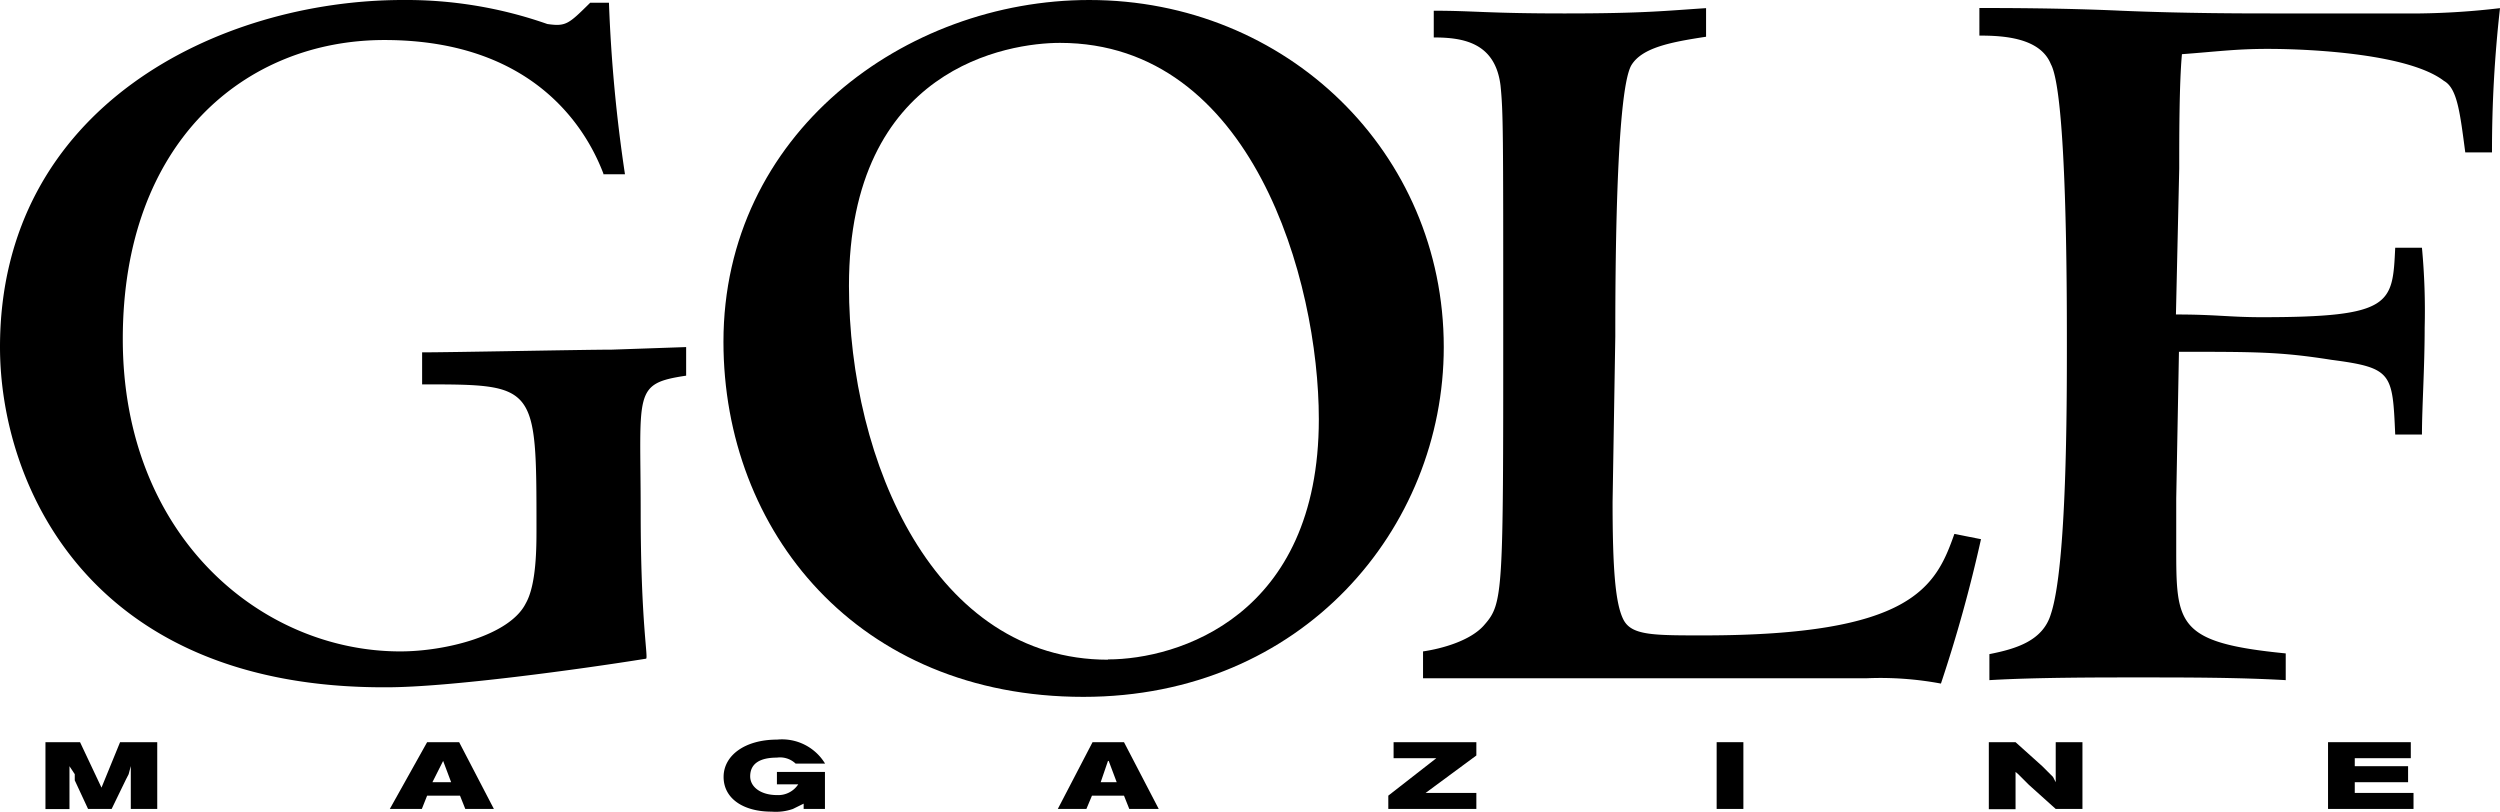 <svg id="Layer_1" data-name="Layer 1" xmlns="http://www.w3.org/2000/svg" viewBox="0 0 174.89 56.79"><title>golf</title><path d="M42.21,12.14C41.28,9.71,37.91,2.8,26.89,2.8c-9.71,0-18.3,7.1-18.3,20.92S18.3,45.57,28,45.57c3.18,0,7.66-1.12,8.78-3.36,0.75-1.31.75-3.92,0.75-5.23,0-10.09,0-10.09-8-10.09V24.65c2,0,11.39-.19,13.26-0.19L48,24.28v2c-3.74.56-3.18,1.12-3.18,9.53,0,7.84.56,10.27,0.37,10.27-4.67.75-13.82,2-18.12,2C6.16,48.19,0,33.8,0,24.28,0,7.47,15.32,0,28.2,0A29.8,29.8,0,0,1,38.29,1.68c1.31,0.19,1.49,0,3-1.49H42.6a105.93,105.93,0,0,0,1.12,12H42.21v0Z" transform="translate(0 0)"/><path d="M76.2,0C90,0,101,10.65,101,24.28c0,12.7-9.9,24.47-25.21,24.47C60,48.75,50.61,37.17,50.61,23.91,50.61,9.34,63.31,0,76.2,0h0Zm1.31,46.13c4.86,0,14.75-3,14.75-16.81C92.26,19.61,87.59,3,74.15,3,70.6,3,59.39,4.67,59.39,20c0,12.33,6,26.15,18.12,26.15h0v0Z" transform="translate(0 0)"/><path d="M138.58,37.73a100.75,100.75,0,0,1-2.8,10.09,23,23,0,0,0-5.23-.37h-31V45.57c1.31-.19,3.36-0.75,4.3-1.87,1.31-1.49,1.31-2.24,1.31-20.54,0-14,0-15.31-.19-17.18-0.37-3-2.61-3.36-4.67-3.36V0.75c2.8,0,3.74.19,9.15,0.19,5.6,0,7.1-.19,9.9-0.37v2c-2.43.37-4.48,0.75-5.23,2C113,6.54,113,20.17,113,23.53l-0.19,11.58c0,4.67.19,7.1,0.75,8.22s2.05,1.12,5.6,1.12c14.57,0,16.25-3.36,17.56-7.1l1.87,0.37h0Z" transform="translate(0 0)"/><path d="M152.22,22c2.8,0,3.74.19,6,.19,9.15,0,9.15-.93,9.34-4.86h1.87a47.4,47.4,0,0,1,.19,5.6c0,2.8-.19,5.6-0.19,7.47h-1.87c-0.19-4.3-.19-4.67-4.48-5.23-3.55-.56-5.23-0.56-10.65-0.56l-0.19,10.27v3.36c0,5.42,0,6.72,7.66,7.47v1.87c-3.36-.19-6.91-0.19-10.46-0.19-2.61,0-7.1,0-10.27.19V45.76c1.87-.37,3.74-0.93,4.3-2.8,1.12-3.36,1.12-14.57,1.12-18.86,0-3.74,0-17.56-1.12-19.61-0.75-1.87-3.36-2-5-2V0.56c1.49,0,5.79,0,9.9.19,4.48,0.19,8.78.19,10.46,0.19h10.46a53,53,0,0,0,5.6-.37,88.68,88.68,0,0,0-.56,10.09h-1.87c-0.37-2.8-.56-4.48-1.49-5-2.43-1.87-9.15-2.24-12.33-2.24-2.24,0-3.55.19-6,.37-0.19,2.05-.19,5.79-0.19,8L152.22,22h0Z" transform="translate(0 0)"/><path d="M8.4,51.92H11v4.67H9.15v-3L9,54.16l-0.19.37-1,2.06H6.16l-0.93-2V54.16L4.86,53.6v3H3.18V51.92H5.6L7.1,55.1l1.3-3.18h0Z" transform="translate(0 0)"/><path d="M29.88,51.92h2.24l2.43,4.67h-2l-0.37-.93H29.88l-0.37.93H27.27l2.61-4.67h0ZM31,53.23l-0.75,1.49h1.31L31,53.23h0Z" transform="translate(0 0)"/><path d="M57.71,56.59H56.22V56.22l-0.75.37a3.64,3.64,0,0,1-1.49.19c-2,0-3.36-.93-3.36-2.43s1.49-2.61,3.74-2.61a3.52,3.52,0,0,1,3.36,1.68H55.66A1.58,1.58,0,0,0,54.35,53c-1.12,0-1.87.37-1.87,1.31,0,0.75.75,1.31,1.87,1.31a1.67,1.67,0,0,0,1.49-.75H54.35V54h3.36v2.61h0v0Z" transform="translate(0 0)"/><path d="M76.39,51.92h2.24l2.43,4.67H79l-0.37-.93H76.39L76,56.59H74l2.43-4.67h0Zm1.12,1.31L77,54.72h1.12l-0.56-1.49h0Z" transform="translate(0 0)"/><polygon points="97.12 55.66 100.48 53.04 97.49 53.04 97.49 51.92 103.28 51.92 103.28 52.85 99.73 55.47 103.28 55.47 103.28 56.59 97.12 56.59 97.12 55.66 97.12 55.66"/><polygon points="120.09 51.92 121.96 51.92 121.96 56.59 120.09 56.59 120.09 51.92 120.09 51.92"/><path d="M139.14,51.92H141l1.87,1.68,0.75,0.75,0.19,0.37v-2.8h1.87v4.67h-1.87l-1.87-1.68-0.19-.19-0.56-.56L141,54v2.61h-1.87V51.92h0Z" transform="translate(0 0)"/><polygon points="162.86 51.92 168.65 51.92 168.65 53.04 164.73 53.04 164.73 53.6 168.46 53.6 168.46 54.72 164.73 54.72 164.73 55.47 168.84 55.47 168.84 56.59 162.86 56.59 162.86 51.92 162.86 51.92"/></svg>